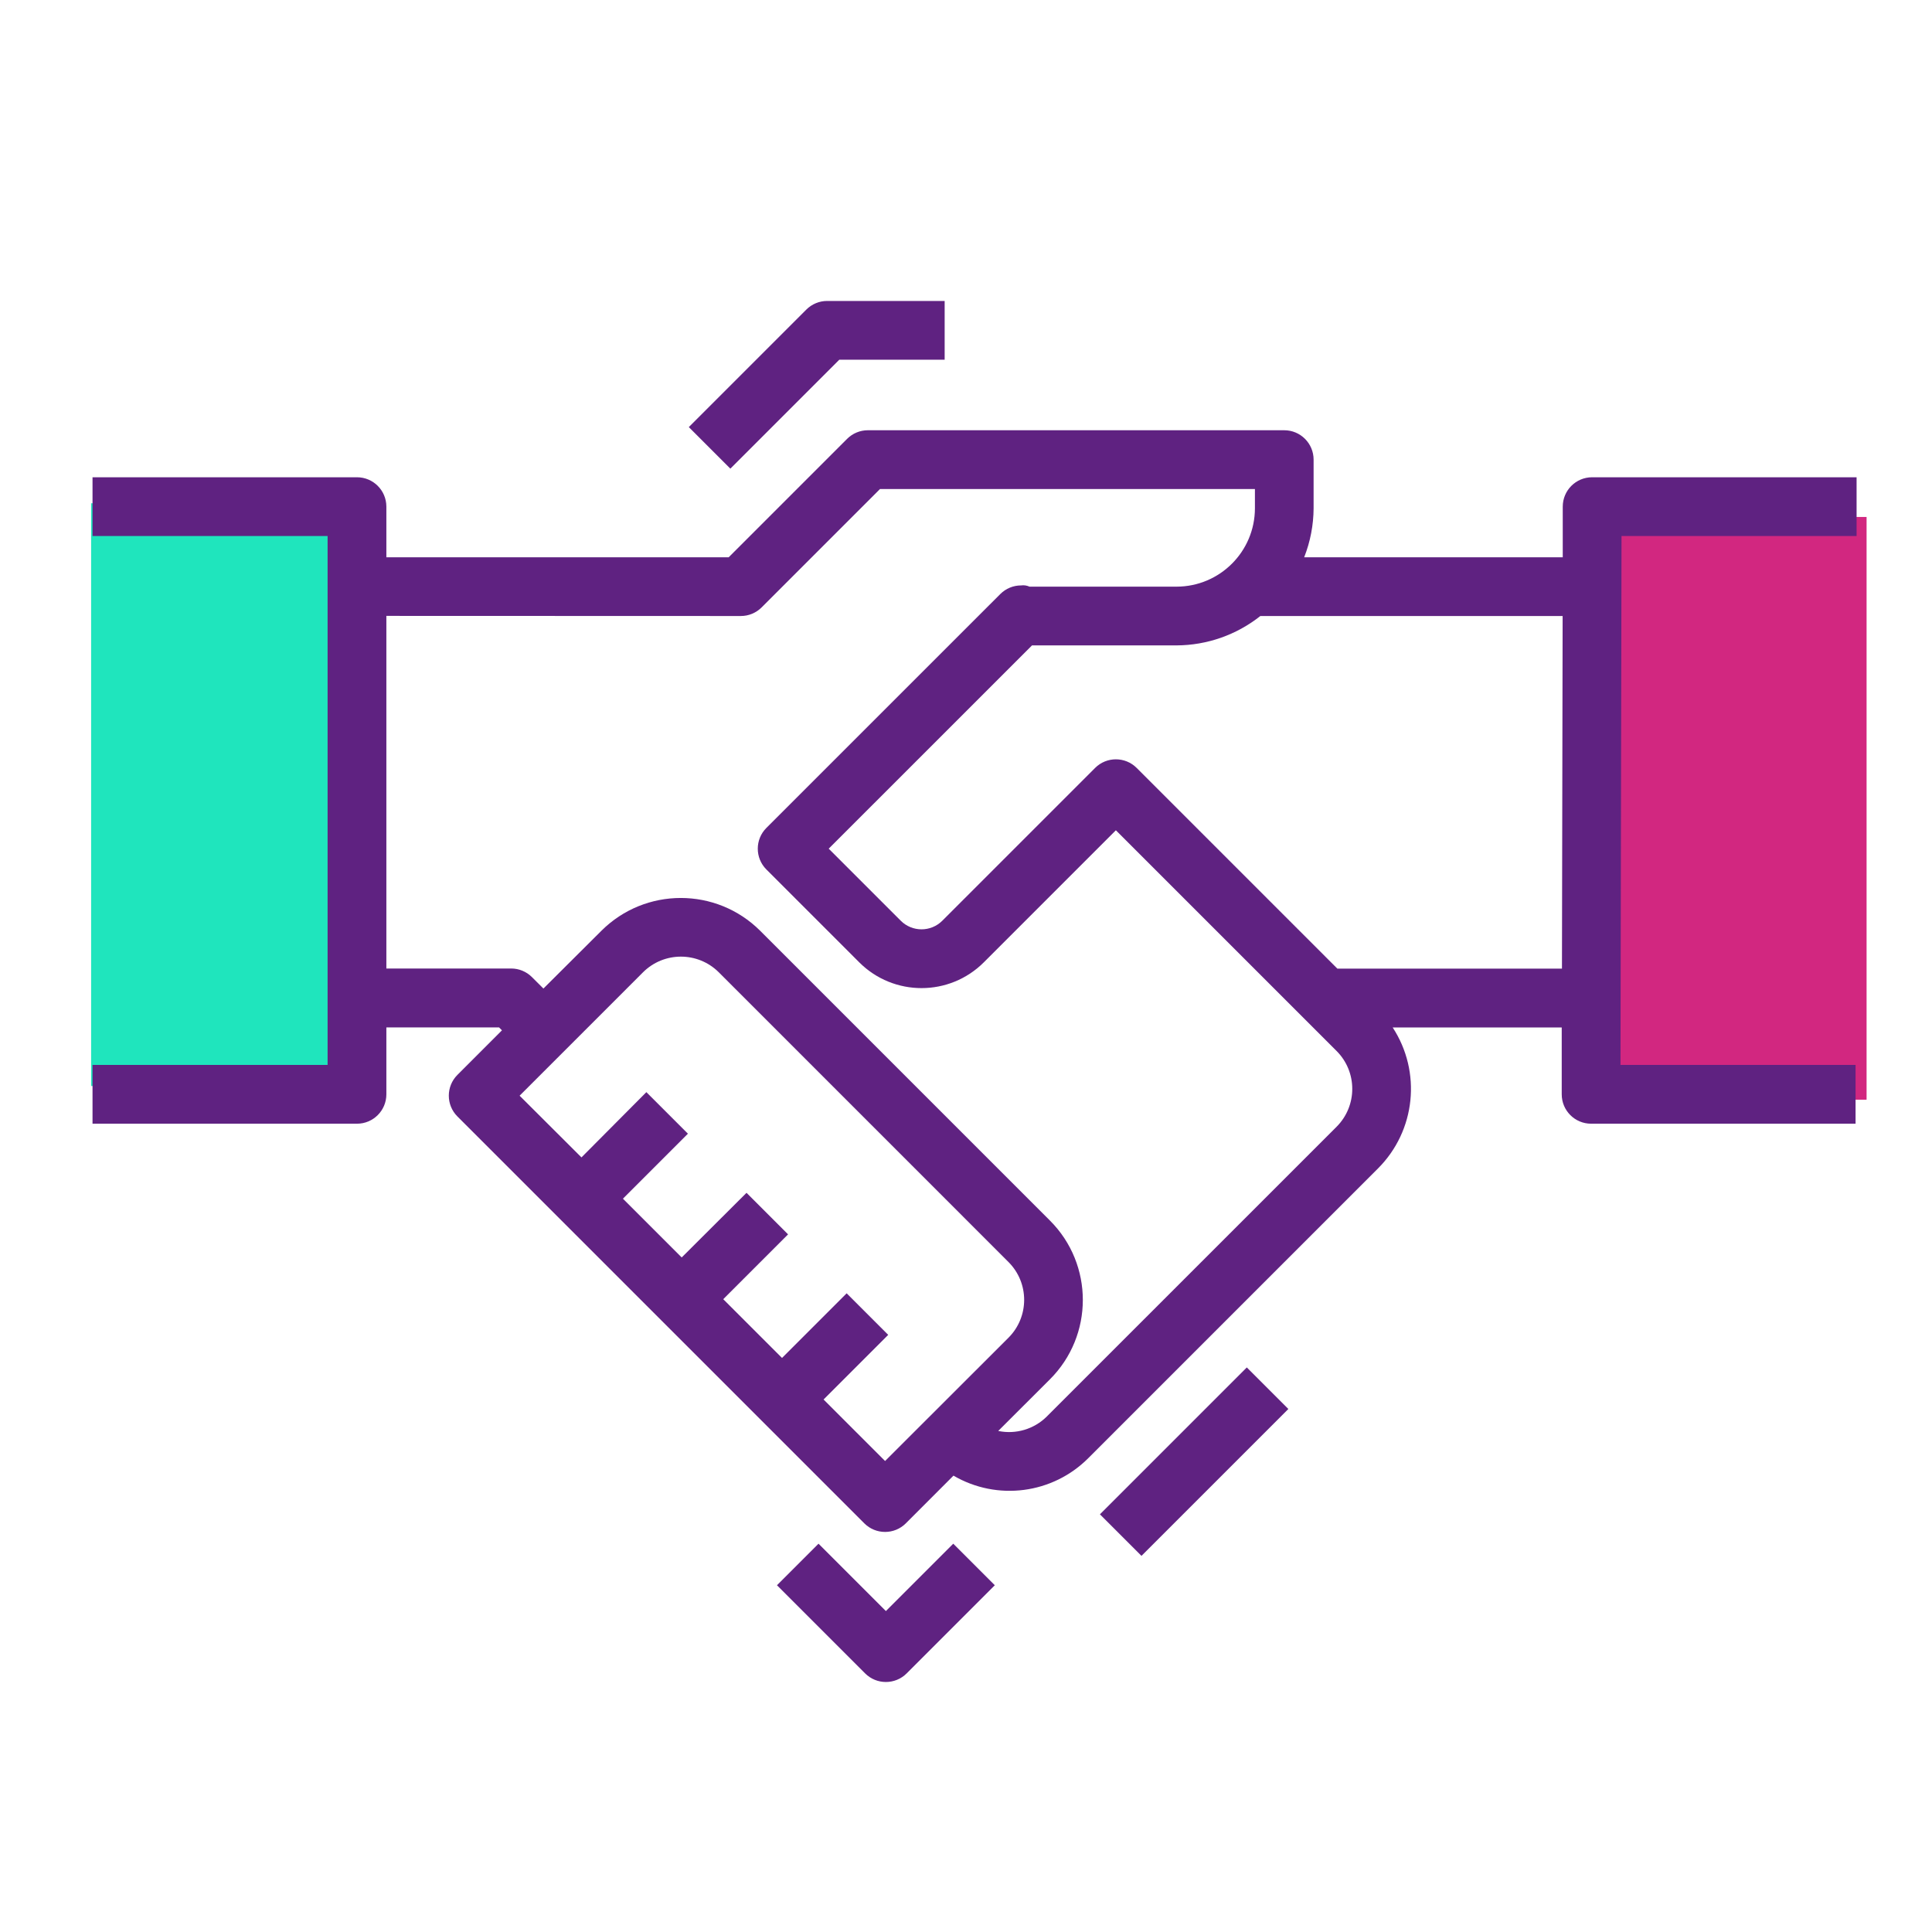 <?xml version="1.0" encoding="UTF-8" standalone="no"?>
<!-- Created with Inkscape (http://www.inkscape.org/) -->

<svg
   xmlns:dc="http://purl.org/dc/elements/1.1/"
   xmlns:cc="http://creativecommons.org/ns#"
   xmlns:rdf="http://www.w3.org/1999/02/22-rdf-syntax-ns#"
   xmlns:svg="http://www.w3.org/2000/svg"
   xmlns="http://www.w3.org/2000/svg"
   xmlns:sodipodi="http://sodipodi.sourceforge.net/DTD/sodipodi-0.dtd"
   xmlns:inkscape="http://www.inkscape.org/namespaces/inkscape"
   width="500"
   height="500"
   viewBox="0 0 132.292 132.292"
   version="1.1"
   id="svg2672"
   inkscape:version="0.92.2 2405546, 2018-03-11"
   sodipodi:docname="Collaboration.svg">
  <defs
     id="defs2666" />
  <sodipodi:namedview
     id="base"
     pagecolor="#ffffff"
     bordercolor="#666666"
     borderopacity="1.0"
     inkscape:pageopacity="0.0"
     inkscape:pageshadow="2"
     inkscape:zoom="0.35"
     inkscape:cx="-104.28571"
     inkscape:cy="220.92829"
     inkscape:document-units="mm"
     inkscape:current-layer="layer1"
     showgrid="false"
     units="px"
     inkscape:window-width="1366"
     inkscape:window-height="694"
     inkscape:window-x="0"
     inkscape:window-y="0"
     inkscape:window-maximized="1" />
  <g
     inkscape:label="Layer 1"
     inkscape:groupmode="layer"
     id="layer1"
     transform="translate(0,-164.708)">
    <g
       id="g3653-0"
       transform="matrix(3.105,0,0,3.105,-467.503,-340.654)"
       inkscape:export-xdpi="300"
       inkscape:export-ydpi="300">
      <rect
         ry="0"
         y="174.158"
         x="186.153"
         height="12.851"
         width="5.575"
         id="rect3606-4"
         style="opacity:1;fill:#d22780;fill-opacity:1;stroke:none;stroke-width:944.105;stroke-linecap:round;stroke-linejoin:miter;stroke-miterlimit:4;stroke-dasharray:none;stroke-dashoffset:0;stroke-opacity:1;paint-order:normal" />
      <rect
         ry="0"
         y="173.856"
         x="152.574"
         height="12.851"
         width="5.575"
         id="rect3606-0-9"
         style="opacity:1;fill:#1fe5bd;fill-opacity:1;stroke:none;stroke-width:944.105;stroke-linecap:round;stroke-linejoin:miter;stroke-miterlimit:4;stroke-dasharray:none;stroke-dashoffset:0;stroke-opacity:1;paint-order:normal" />
      <g
         style="fill:#5f2281;fill-opacity:1"
         transform="matrix(0.081,0,0,0.081,152.605,165.171)"
         id="g3249-2-6">
        <g
           style="fill:#5f2281;fill-opacity:1"
           id="g3165-5-5">
          <g
             style="fill:#5f2281;fill-opacity:1"
             id="g3163-3-4">
            <path
               style="fill:#5f2281;fill-opacity:1"
               inkscape:connector-curvature="0"
               d="m 480.28,116.141 v -16 h -72 c -4.418,0 -8,3.582 -8,8 v 13.792 h -70.4 c 1.672,-4.249 2.542,-8.77 2.568,-13.336 V 95.341 c 0,-4.418 -3.582,-8 -8,-8 H 211.096 c -2.122,0 -4.156,0.844 -5.656,2.344 l -32.24,32.24 H 80 v -13.784 c 0,-4.418 -3.582,-8 -8,-8 H 0 v 16 h 64 v 144 H 0 v 16 h 72 c 4.418,0 8,-3.582 8,-8 v -18.224 h 30.672 l 0.8,0.8 -12.128,12.136 c -3.123,3.124 -3.123,8.188 0,11.312 L 210.12,384.941 c 3.124,3.123 8.188,3.123 11.312,0 L 234.4,371.957 c 11.911,6.959 27.02,4.985 36.744,-4.8 l 78.872,-78.872 c 10.218,-10.242 11.87,-26.239 3.96,-38.352 H 400 v 18.208 c 0,4.418 3.582,8 8,8 h 72 v -16 h -64 l 0.28,-144 z m -264.504,251.832 -16.744,-16.744 17.6,-17.6 -11.312,-11.312 -17.6,17.6 -16,-16 17.648,-17.648 -11.312,-11.312 -17.648,17.6 -16,-16 17.696,-17.696 -11.312,-11.312 -17.672,17.768 -16.84,-16.8 33.6,-33.6 c 5.701,-5.682 14.923,-5.682 20.624,0 l 78.872,78.88 c 5.693,5.692 5.694,14.921 0.002,20.614 -10e-4,10e-4 -0.002,0.002 -0.002,0.002 z m 122.936,-91.008 -78.88,78.872 c -3.469,3.464 -8.448,4.949 -13.248,3.952 l 14.072,-14.048 c 11.94,-11.928 11.95,-31.278 0.022,-43.218 -0.007,-0.007 -0.014,-0.014 -0.022,-0.022 l -78.872,-78.88 c -11.952,-11.919 -31.296,-11.919 -43.248,0 l -15.776,15.72 -3.12,-3.112 c -1.5,-1.5 -3.534,-2.344 -5.656,-2.344 H 80 v -96 l 96.512,0.032 c 2.122,0 4.156,-0.844 5.656,-2.344 L 214.4,103.341 h 102.072 v 5.248 c -0.013,11.775 -9.553,21.318 -21.328,21.336 h -40.04 c -0.718,-0.326 -1.514,-0.442 -2.296,-0.336 -2.122,0 -4.156,0.844 -5.656,2.344 l -63.688,63.68 c -3.123,3.124 -3.123,8.188 0,11.312 l 25.272,25.272 c 9.372,9.369 24.564,9.369 33.936,0 l 35.944,-35.944 60.096,60.096 c 5.681,5.698 5.681,14.918 0,20.616 z m 61.352,-43.048 h -61.152 l -54.64,-54.64 c -3.124,-3.123 -8.188,-3.123 -11.312,0 l -41.6,41.6 c -3.124,3.123 -8.188,3.123 -11.312,0 l -19.616,-19.616 55.352,-55.344 h 39.36 c 8.285,-0.035 16.317,-2.852 22.808,-8 h 82.296 z"
               id="path3161-9-6" />
          </g>
        </g>
        <g
           style="fill:#5f2281;fill-opacity:1"
           id="g3171-1-4">
          <g
             style="fill:#5f2281;fill-opacity:1"
             id="g3169-8-2">
            <path
               style="fill:#5f2281;fill-opacity:1"
               inkscape:connector-curvature="0"
               d="M 234.344,390.485 216,408.829 l -18.344,-18.344 -11.312,11.312 24,24 c 3.124,3.123 8.188,3.123 11.312,0 l 24,-24 z"
               id="path3167-8-5" />
          </g>
        </g>
        <g
           style="fill:#5f2281;fill-opacity:1"
           id="g3177-7-1">
          <g
             style="fill:#5f2281;fill-opacity:1"
             id="g3175-0-6">
            <rect
               style="fill:#5f2281;fill-opacity:1"
               x="271.713"
               y="360.155"
               transform="matrix(0.707,-0.707,0.707,0.707,-172.459,319.957)"
               width="56.56"
               height="16"
               id="rect3173-5-1" />
          </g>
        </g>
        <g
           style="fill:#5f2281;fill-opacity:1"
           id="g3183-2-3">
          <g
             style="fill:#5f2281;fill-opacity:1"
             id="g3181-7-7">
            <path
               style="fill:#5f2281;fill-opacity:1"
               inkscape:connector-curvature="0"
               d="m 200,52.141 c -2.122,0 -4.156,0.844 -5.656,2.344 l -32,32 11.312,11.312 29.656,-29.656 H 232 v -16 z"
               id="path3179-9-7" />
          </g>
        </g>
        <g
           style="fill:#5f2281;fill-opacity:1"
           id="g3185-1-1" />
        <g
           style="fill:#5f2281;fill-opacity:1"
           id="g3187-9-2" />
        <g
           style="fill:#5f2281;fill-opacity:1"
           id="g3189-6-1" />
        <g
           style="fill:#5f2281;fill-opacity:1"
           id="g3191-3-0" />
        <g
           style="fill:#5f2281;fill-opacity:1"
           id="g3193-6-8" />
        <g
           style="fill:#5f2281;fill-opacity:1"
           id="g3195-8-9" />
        <g
           style="fill:#5f2281;fill-opacity:1"
           id="g3197-4-0" />
        <g
           style="fill:#5f2281;fill-opacity:1"
           id="g3199-6-1" />
        <g
           style="fill:#5f2281;fill-opacity:1"
           id="g3201-6-3" />
        <g
           style="fill:#5f2281;fill-opacity:1"
           id="g3203-7-4" />
        <g
           style="fill:#5f2281;fill-opacity:1"
           id="g3205-2-8" />
        <g
           style="fill:#5f2281;fill-opacity:1"
           id="g3207-7-5" />
        <g
           style="fill:#5f2281;fill-opacity:1"
           id="g3209-4-8" />
        <g
           style="fill:#5f2281;fill-opacity:1"
           id="g3211-1-2" />
        <g
           style="fill:#5f2281;fill-opacity:1"
           id="g3213-0-2" />
      </g>
    </g>
  </g>
</svg>
